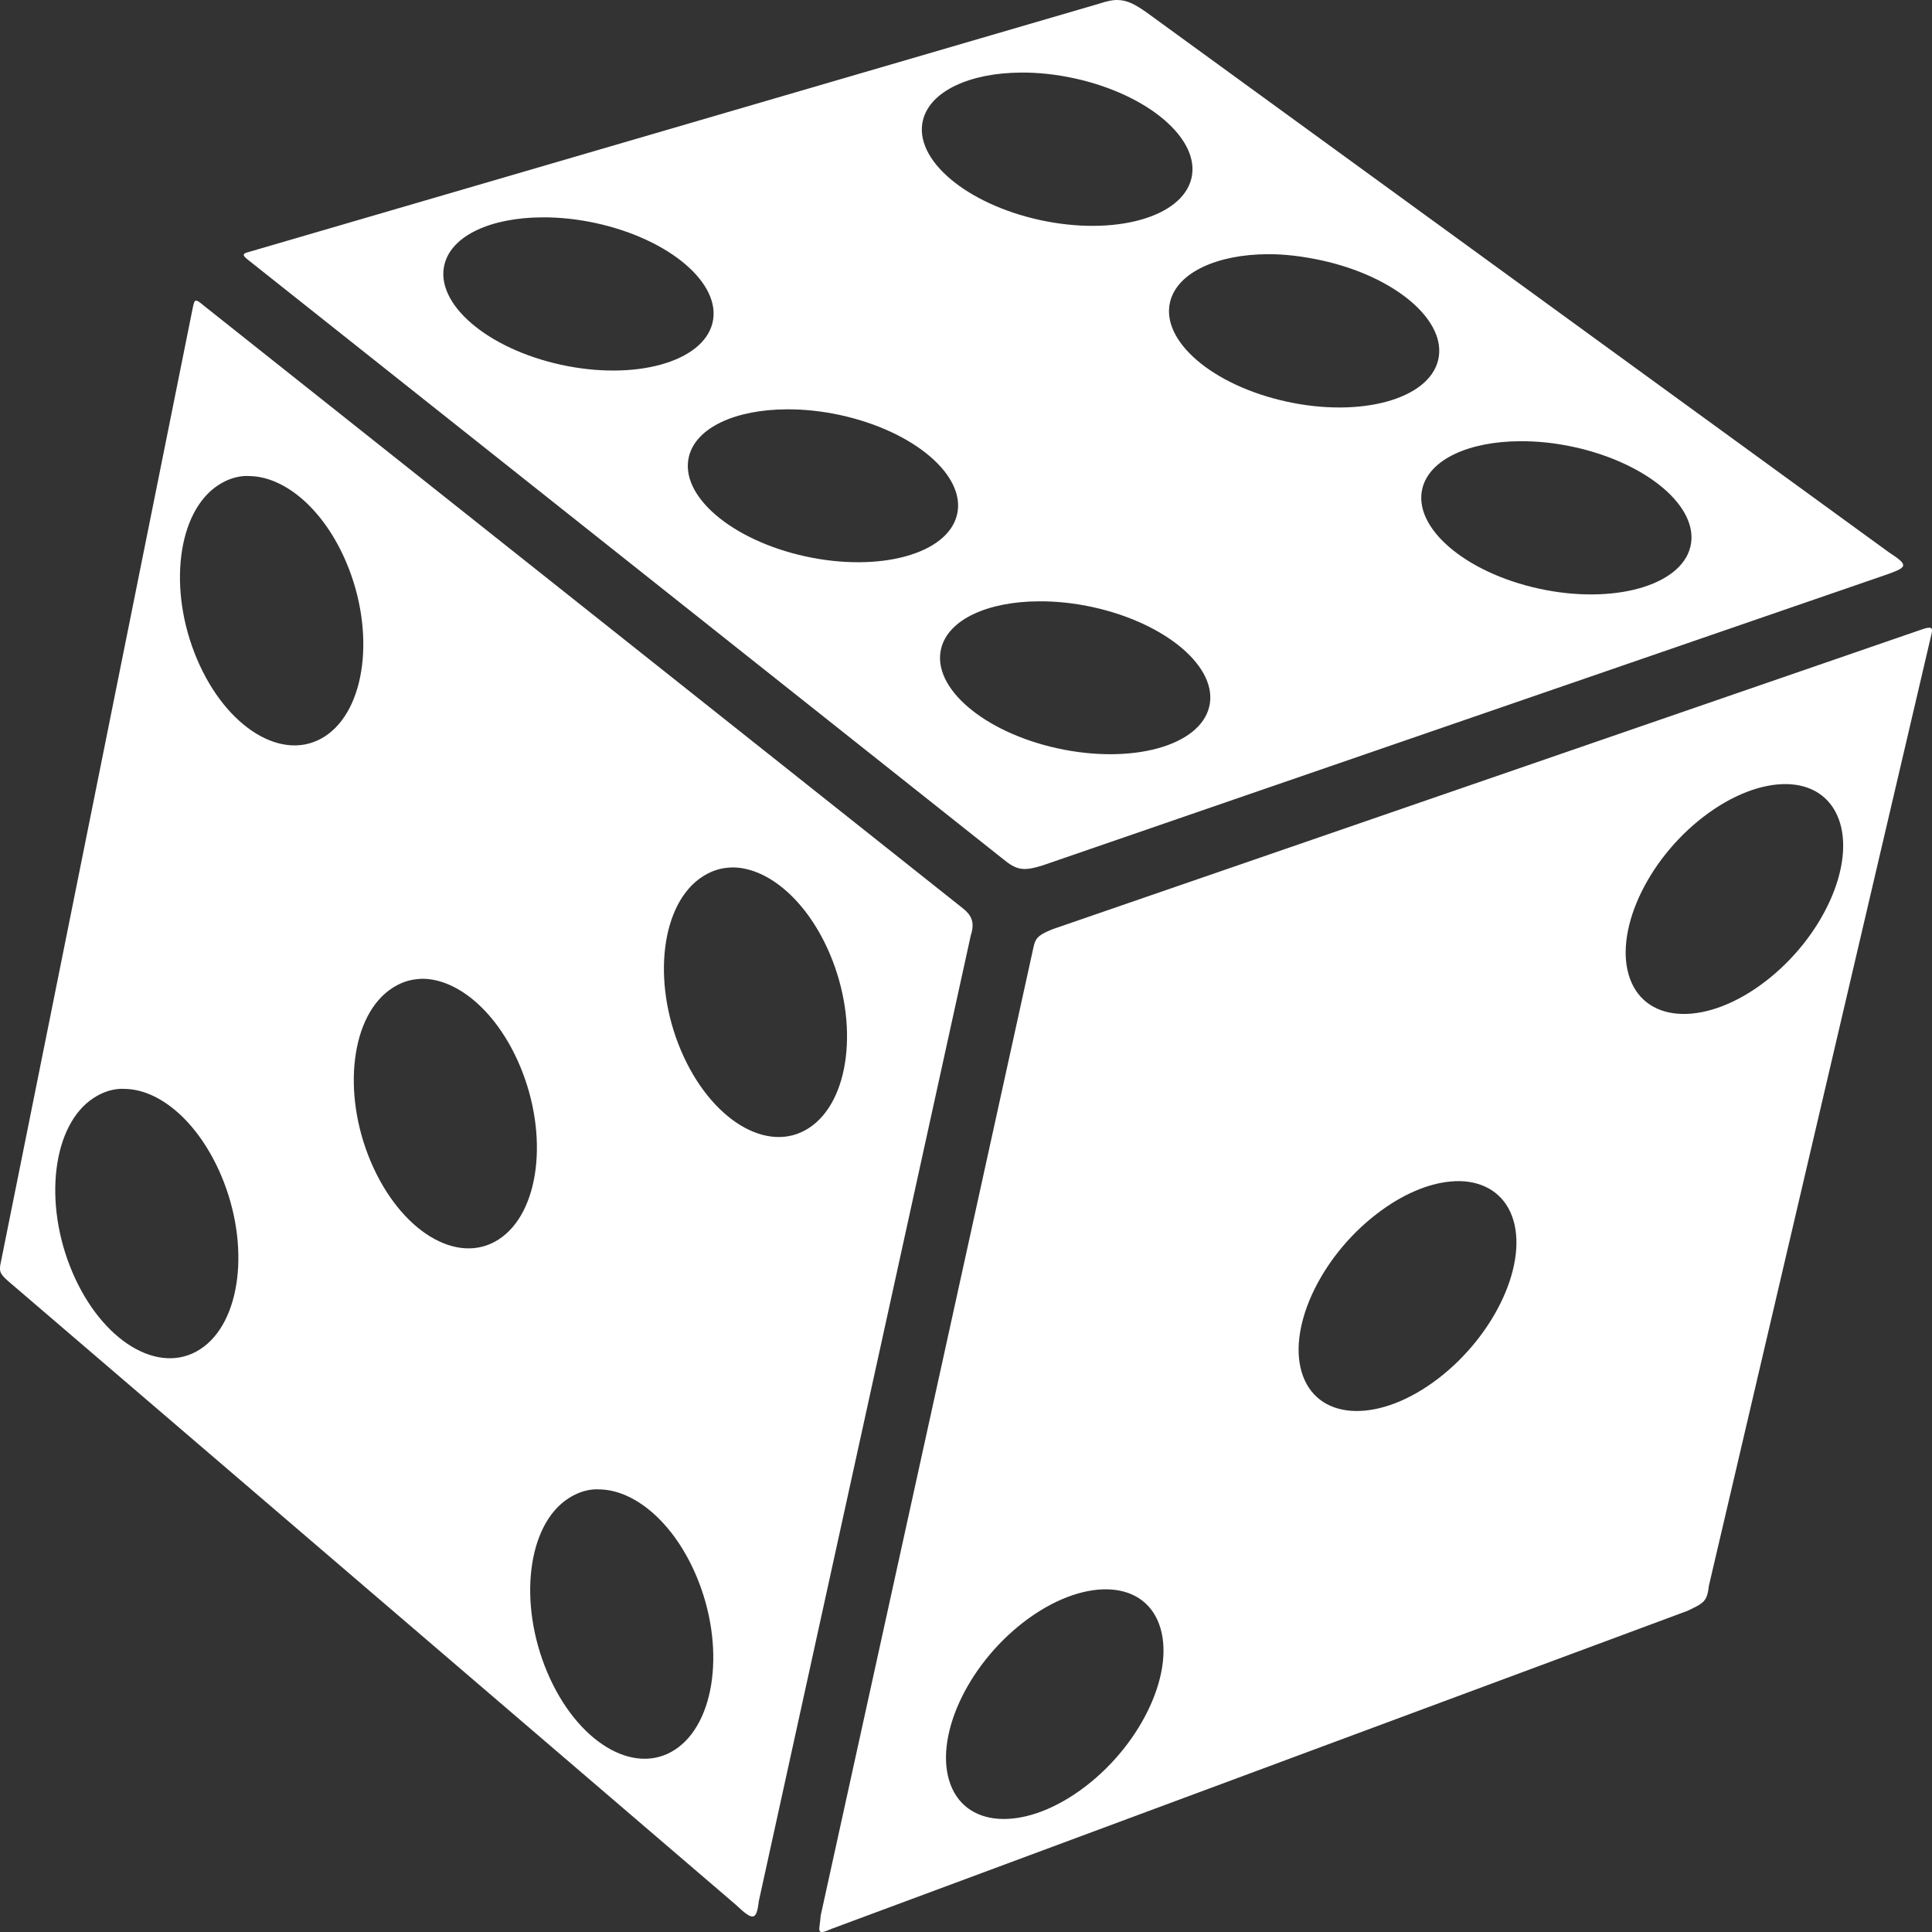 <svg width="46" height="46" viewBox="0 0 46 46" fill="none" xmlns="http://www.w3.org/2000/svg">
<rect x="0" y="0" width="46" height="46" fill="#333333" stroke="none"/>
<g clip-path="url(#clip0_111_198)">
<path d="M26.619 -3.63434e-05C26.485 -0.003 26.342 0.03 26.159 0.091L5.929 5.998C5.76 6.037 5.77 6.082 5.91 6.19L23.869 20.443C24.199 20.716 24.355 20.75 24.816 20.608L44.953 13.669C45.415 13.5 45.447 13.459 44.971 13.148L27.297 0.294C27.024 0.102 26.839 0.005 26.617 0.001L26.619 -3.63434e-05ZM24.311 1.728C24.714 1.725 25.139 1.769 25.58 1.865C27.343 2.249 28.594 3.321 28.366 4.251C28.138 5.182 26.525 5.623 24.761 5.239C22.998 4.854 21.747 3.792 21.975 2.862C22.146 2.164 23.102 1.734 24.311 1.728L24.311 1.728ZM12.909 5.175C13.312 5.172 13.746 5.216 14.187 5.312C15.95 5.696 17.191 6.759 16.964 7.689C16.736 8.619 15.123 9.07 13.359 8.685C11.596 8.301 10.354 7.23 10.582 6.299C10.753 5.601 11.7 5.181 12.909 5.175L12.909 5.175ZM30.186 6.052C30.589 6.05 31.023 6.103 31.464 6.199C33.228 6.583 34.469 7.645 34.241 8.576C34.014 9.506 32.4 9.948 30.637 9.563C28.873 9.179 27.632 8.117 27.86 7.186C28.03 6.488 28.977 6.058 30.186 6.052ZM4.66 7.159C4.624 7.168 4.612 7.225 4.587 7.342L0.026 30.024C-0.027 30.26 -0.018 30.318 0.201 30.508L17.525 45.356C17.928 45.739 18.012 45.734 18.067 45.265L23.116 22.262C23.221 21.949 23.113 21.777 22.932 21.632L4.844 7.27C4.751 7.192 4.697 7.151 4.66 7.16L4.66 7.159ZM18.73 9.746C19.133 9.743 19.567 9.787 20.008 9.883C21.771 10.268 23.013 11.33 22.785 12.26C22.557 13.191 20.944 13.632 19.18 13.248C17.417 12.863 16.176 11.801 16.403 10.871C16.574 10.173 17.521 9.752 18.73 9.746L18.73 9.746ZM36.192 10.505C36.595 10.502 37.03 10.546 37.47 10.642C39.234 11.026 40.475 12.089 40.247 13.019C40.02 13.949 38.406 14.4 36.643 14.016C34.88 13.631 33.638 12.56 33.866 11.629C34.037 10.932 34.984 10.511 36.192 10.505ZM5.783 11.337C5.851 11.33 5.925 11.333 5.994 11.337C6.824 11.38 7.723 12.154 8.247 13.394C8.946 15.047 8.713 16.903 7.732 17.535C6.751 18.168 5.388 17.342 4.689 15.689C3.989 14.035 4.222 12.179 5.203 11.547C5.387 11.428 5.579 11.357 5.783 11.337ZM24.735 14.317C25.138 14.314 25.572 14.358 26.013 14.454C27.776 14.839 29.018 15.901 28.79 16.831C28.562 17.762 26.949 18.203 25.185 17.819C23.422 17.434 22.181 16.372 22.408 15.442C22.579 14.744 23.526 14.323 24.735 14.317L24.735 14.317ZM45.894 14.948C45.855 14.956 45.8 14.97 45.737 14.994L25.056 22.126C24.635 22.299 24.648 22.369 24.578 22.684L19.539 45.614C19.522 45.952 19.397 46.105 19.797 45.925L40.174 38.355C40.57 38.167 40.645 38.134 40.689 37.751L45.977 15.142C46.02 14.982 46.01 14.926 45.894 14.95L45.894 14.948ZM42.537 18.669C43.12 18.678 43.577 18.96 43.779 19.501C44.183 20.583 43.404 22.315 42.032 23.368C40.659 24.422 39.217 24.395 38.813 23.314C38.409 22.232 39.187 20.5 40.56 19.446C41.247 18.919 41.955 18.66 42.537 18.669ZM17.471 20.653C18.311 20.674 19.228 21.46 19.761 22.719C20.46 24.373 20.236 26.229 19.255 26.861C18.274 27.493 16.91 26.658 16.211 25.005C15.512 23.351 15.745 21.505 16.726 20.872C16.91 20.754 17.102 20.682 17.305 20.662C17.361 20.657 17.415 20.652 17.471 20.653ZM10.087 23.304C10.927 23.326 11.844 24.111 12.377 25.371C13.076 27.024 12.852 28.88 11.871 29.512C10.89 30.144 9.527 29.31 8.827 27.656C8.128 26.003 8.361 24.156 9.342 23.524C9.526 23.405 9.718 23.334 9.922 23.314C9.977 23.308 10.031 23.303 10.087 23.304ZM2.814 25.928C2.882 25.922 2.956 25.925 3.025 25.928C3.855 25.972 4.744 26.754 5.269 27.994C5.968 29.648 5.744 31.495 4.763 32.127C3.782 32.759 2.419 31.934 1.719 30.28C1.02 28.627 1.253 26.771 2.234 26.139C2.418 26.02 2.61 25.948 2.814 25.928ZM34.777 28.122C35.347 28.141 35.801 28.422 36 28.954C36.404 30.036 35.617 31.768 34.244 32.822C32.871 33.875 31.43 33.849 31.025 32.767C30.621 31.685 31.409 29.953 32.782 28.9C33.382 28.439 33.995 28.182 34.529 28.132C34.614 28.123 34.696 28.12 34.777 28.122ZM14.115 35.464C14.183 35.457 14.258 35.461 14.327 35.464C15.156 35.508 16.055 36.281 16.579 37.521C17.279 39.175 17.046 41.03 16.065 41.663C15.084 42.295 13.729 41.469 13.03 39.816C12.331 38.162 12.555 36.306 13.536 35.674C13.72 35.556 13.911 35.484 14.115 35.464ZM26.354 37.841C26.936 37.85 27.393 38.123 27.596 38.664C28 39.746 27.221 41.478 25.848 42.531C24.476 43.585 23.034 43.567 22.63 42.485C22.226 41.403 23.004 39.672 24.377 38.618C25.064 38.091 25.772 37.832 26.354 37.841Z" fill="white"/>
</g>
<defs>
<clipPath id="clip0_111_198">
<rect width="46" height="46" fill="white"/>
</clipPath>
</defs>
</svg>
